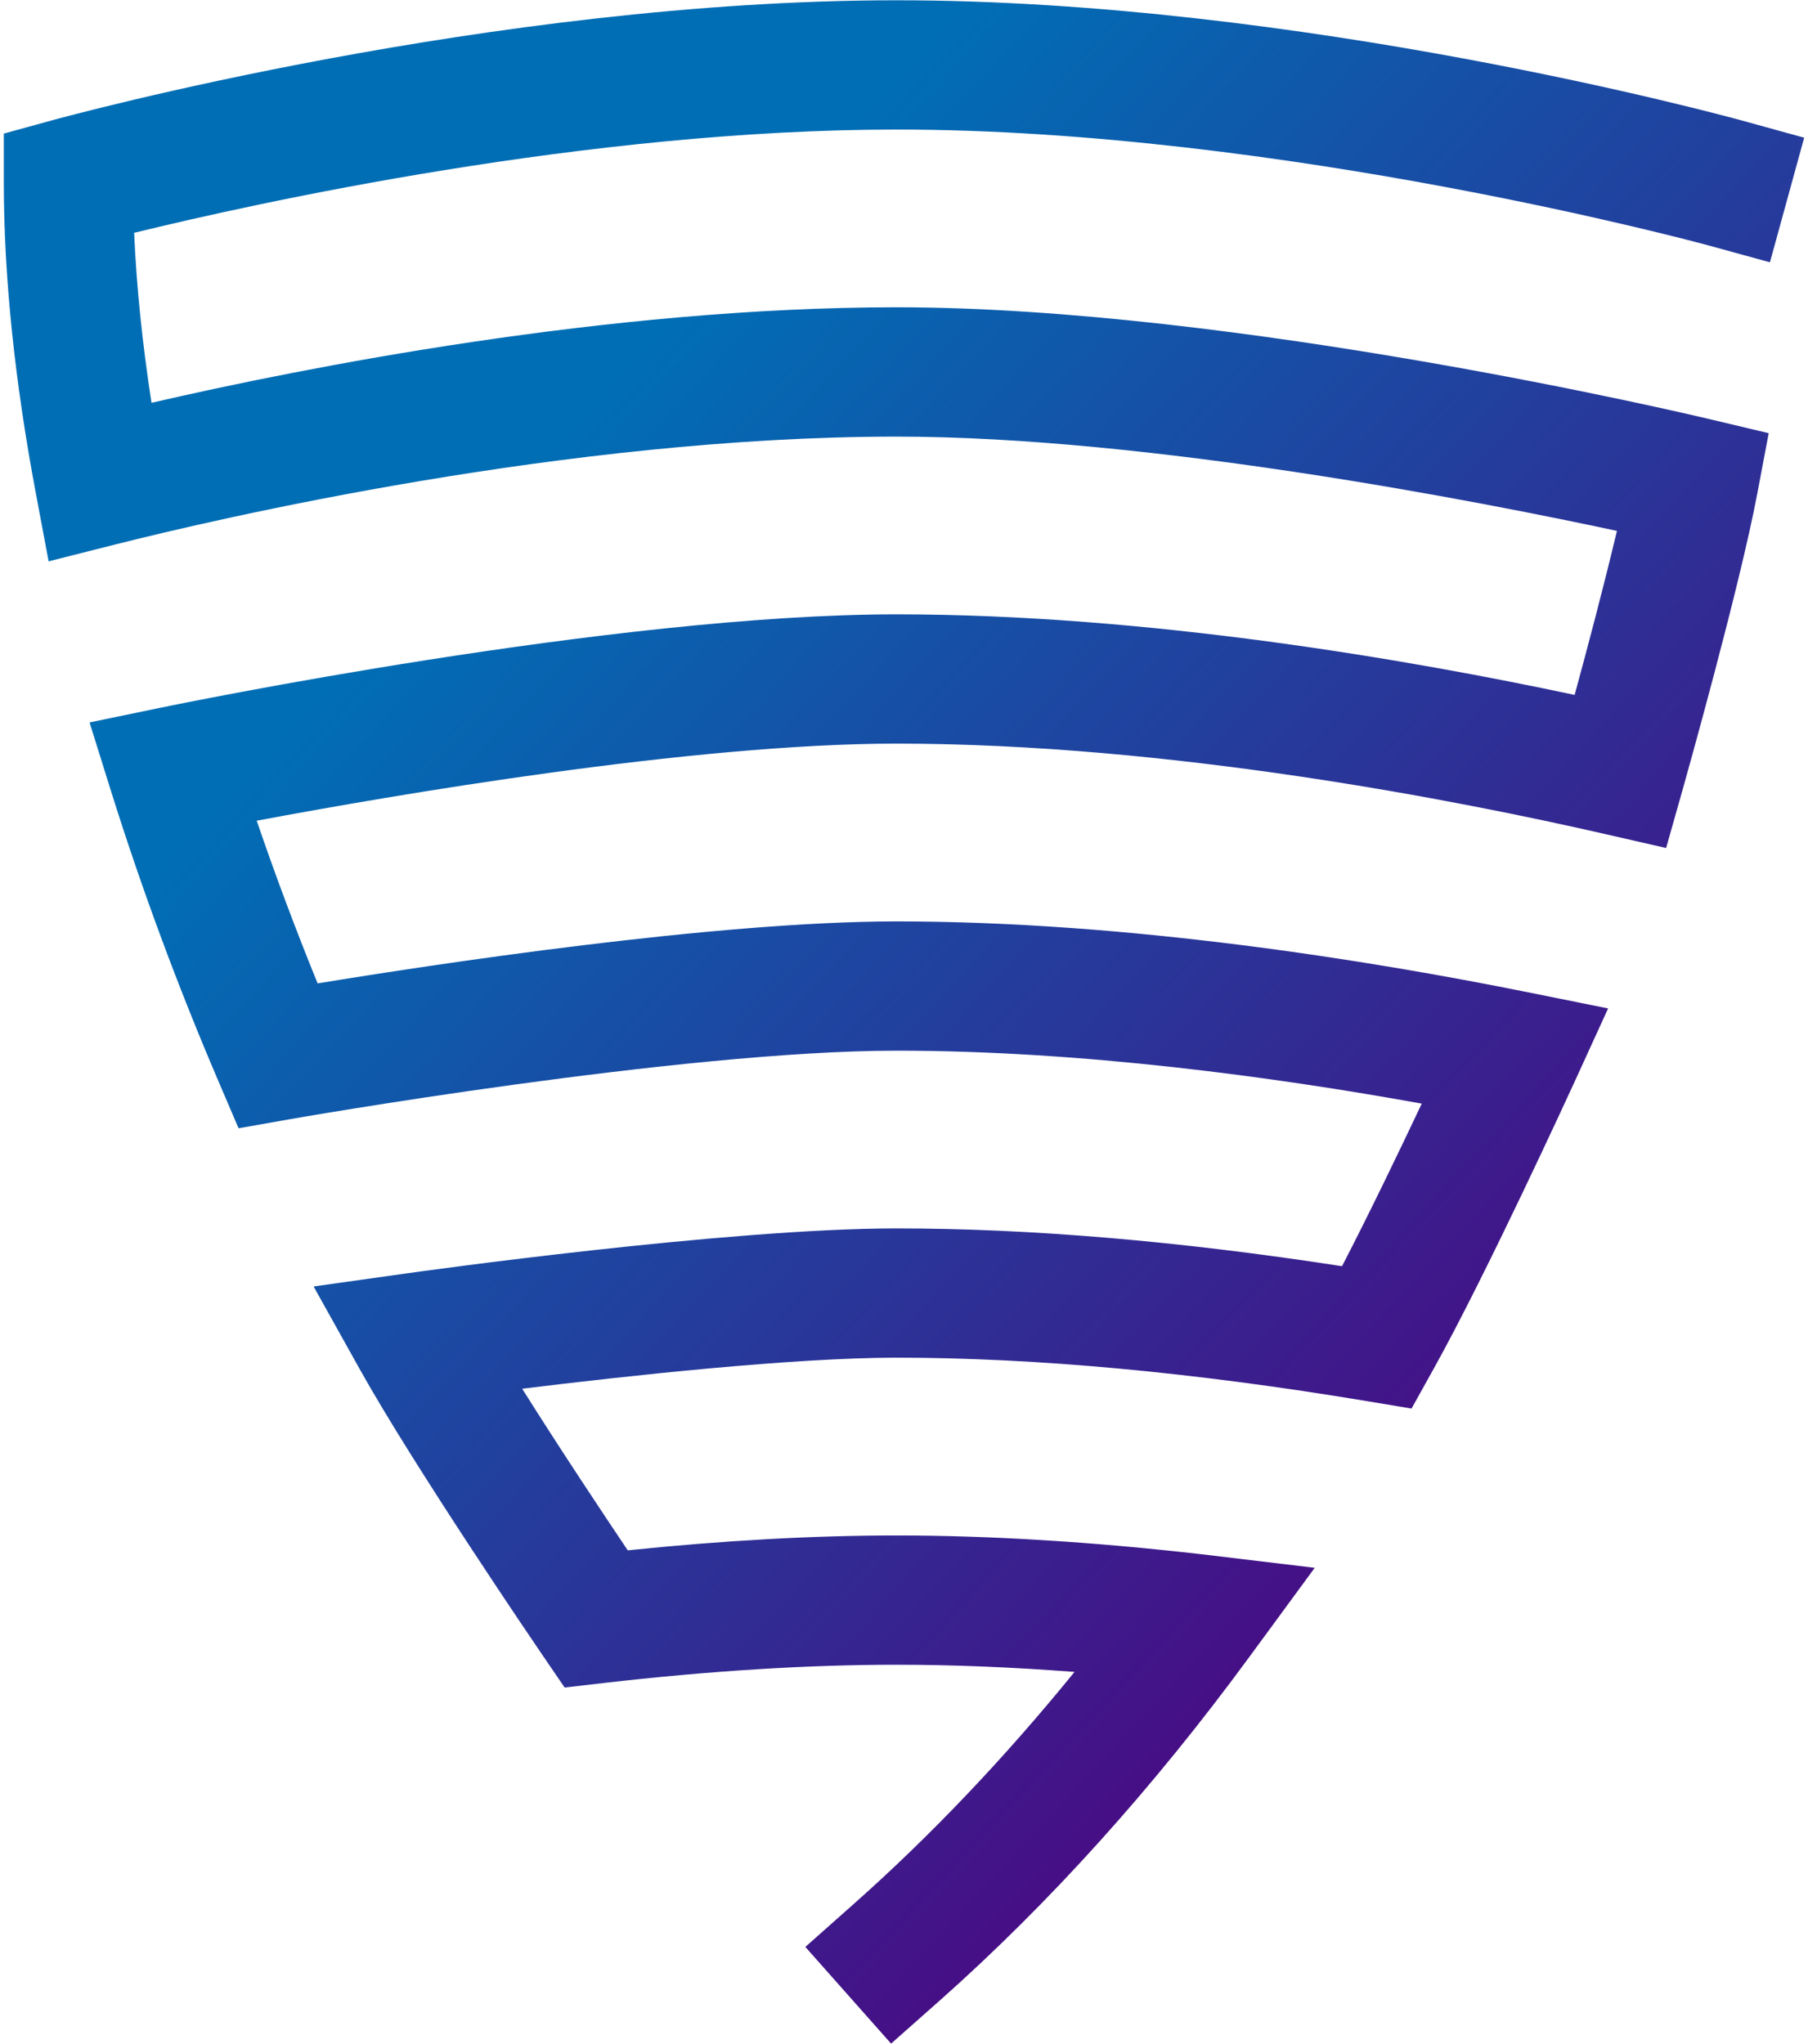 <svg xmlns="http://www.w3.org/2000/svg" viewBox="0 0 322 364" width="322" height="364">
	<defs>
		<linearGradient id="grd1" gradientUnits="userSpaceOnUse"  x1="135.925" y1="38.859" x2="513.134" y2="390.612">
			<stop offset="0" stop-color="#006eb5"  />
			<stop offset="0.52" stop-color="#4e0480"  />
			<stop offset="1" stop-color="#24003c"  />
		</linearGradient>
	</defs>
	<style>
		tspan { white-space:pre }
		.shp0 { fill: url(#grd1) } 
	</style>
	<g id="Layer 1">
		<g id="&lt;Group&gt;">
			<path id="&lt;Path&gt;" class="shp0" d="M158.7 363.92L143.43 346.7L152.04 339.06C165.69 326.96 178.87 313.11 191.37 297.73C180.25 296.88 169.64 296.45 159.68 296.45C143.76 296.45 126.2 297.55 107.47 299.71L100.56 300.51L96.64 294.77C95.71 293.41 73.8 261.27 64.03 243.75L55.85 229.09L72.48 226.75C74.8 226.42 129.64 218.75 159.68 218.75C183.46 218.75 210.11 221.01 239.01 225.48C243.7 216.44 249.13 205.16 253.21 196.53C226.77 191.75 192.57 187.1 159.68 187.1C121.25 187.1 52.17 199.21 51.48 199.33L42.49 200.92L38.9 192.53C31.6 175.49 25.16 158.08 19.74 140.78L15.95 128.65L28.39 126.07C31.68 125.39 109.37 109.4 159.68 109.4C204.53 109.4 251.3 117.54 280.44 123.75C282.65 115.64 285.69 104.19 287.97 94.54C263.8 89.35 204.69 77.75 159.68 77.75C101.14 77.75 38.37 92.45 20.53 96.96L8.66 99.96L6.4 87.93C2.6 67.77 0.68 49.14 0.68 32.56L0.68 23.79L9.14 21.46C12.32 20.59 87.84 0.05 159.68 0.05C231.52 0.05 307.05 20.59 310.22 21.46L321.32 24.52L315.22 46.71L304.12 43.66C303.37 43.46 228.35 23.07 159.68 23.07C104.69 23.07 45.63 36.14 23.89 41.46C24.3 50.9 25.33 61.02 26.98 71.73C53.9 65.52 108.17 54.72 159.68 54.72C220.08 54.72 300.91 73.79 304.31 74.6L315 77.14L312.96 87.93C309.82 104.6 300.12 139.02 299.71 140.48L296.73 151.01L286.06 148.57C259.73 142.54 208.3 132.42 159.68 132.42C123.35 132.42 69.87 141.62 45.72 146.15C49.03 155.84 52.66 165.53 56.57 175.12C77.11 171.75 127.44 164.08 159.68 164.08C200.83 164.08 243.56 170.95 272.16 176.71L286.4 179.58L280.36 192.79C279.72 194.17 264.7 226.96 255.33 243.75L251.39 250.83L243.39 249.5C212.58 244.37 184.42 241.77 159.68 241.77C141.26 241.77 111.69 245 93 247.3C99.66 257.9 107.31 269.4 111.8 276.08C128.81 274.32 144.89 273.43 159.68 273.43C176.34 273.43 194.63 274.56 214.04 276.78L234.15 279.19L222.49 295.08C205.4 318.39 186.84 338.98 167.32 356.29L158.7 363.92Z" />
		</g>
	</g>
</svg>